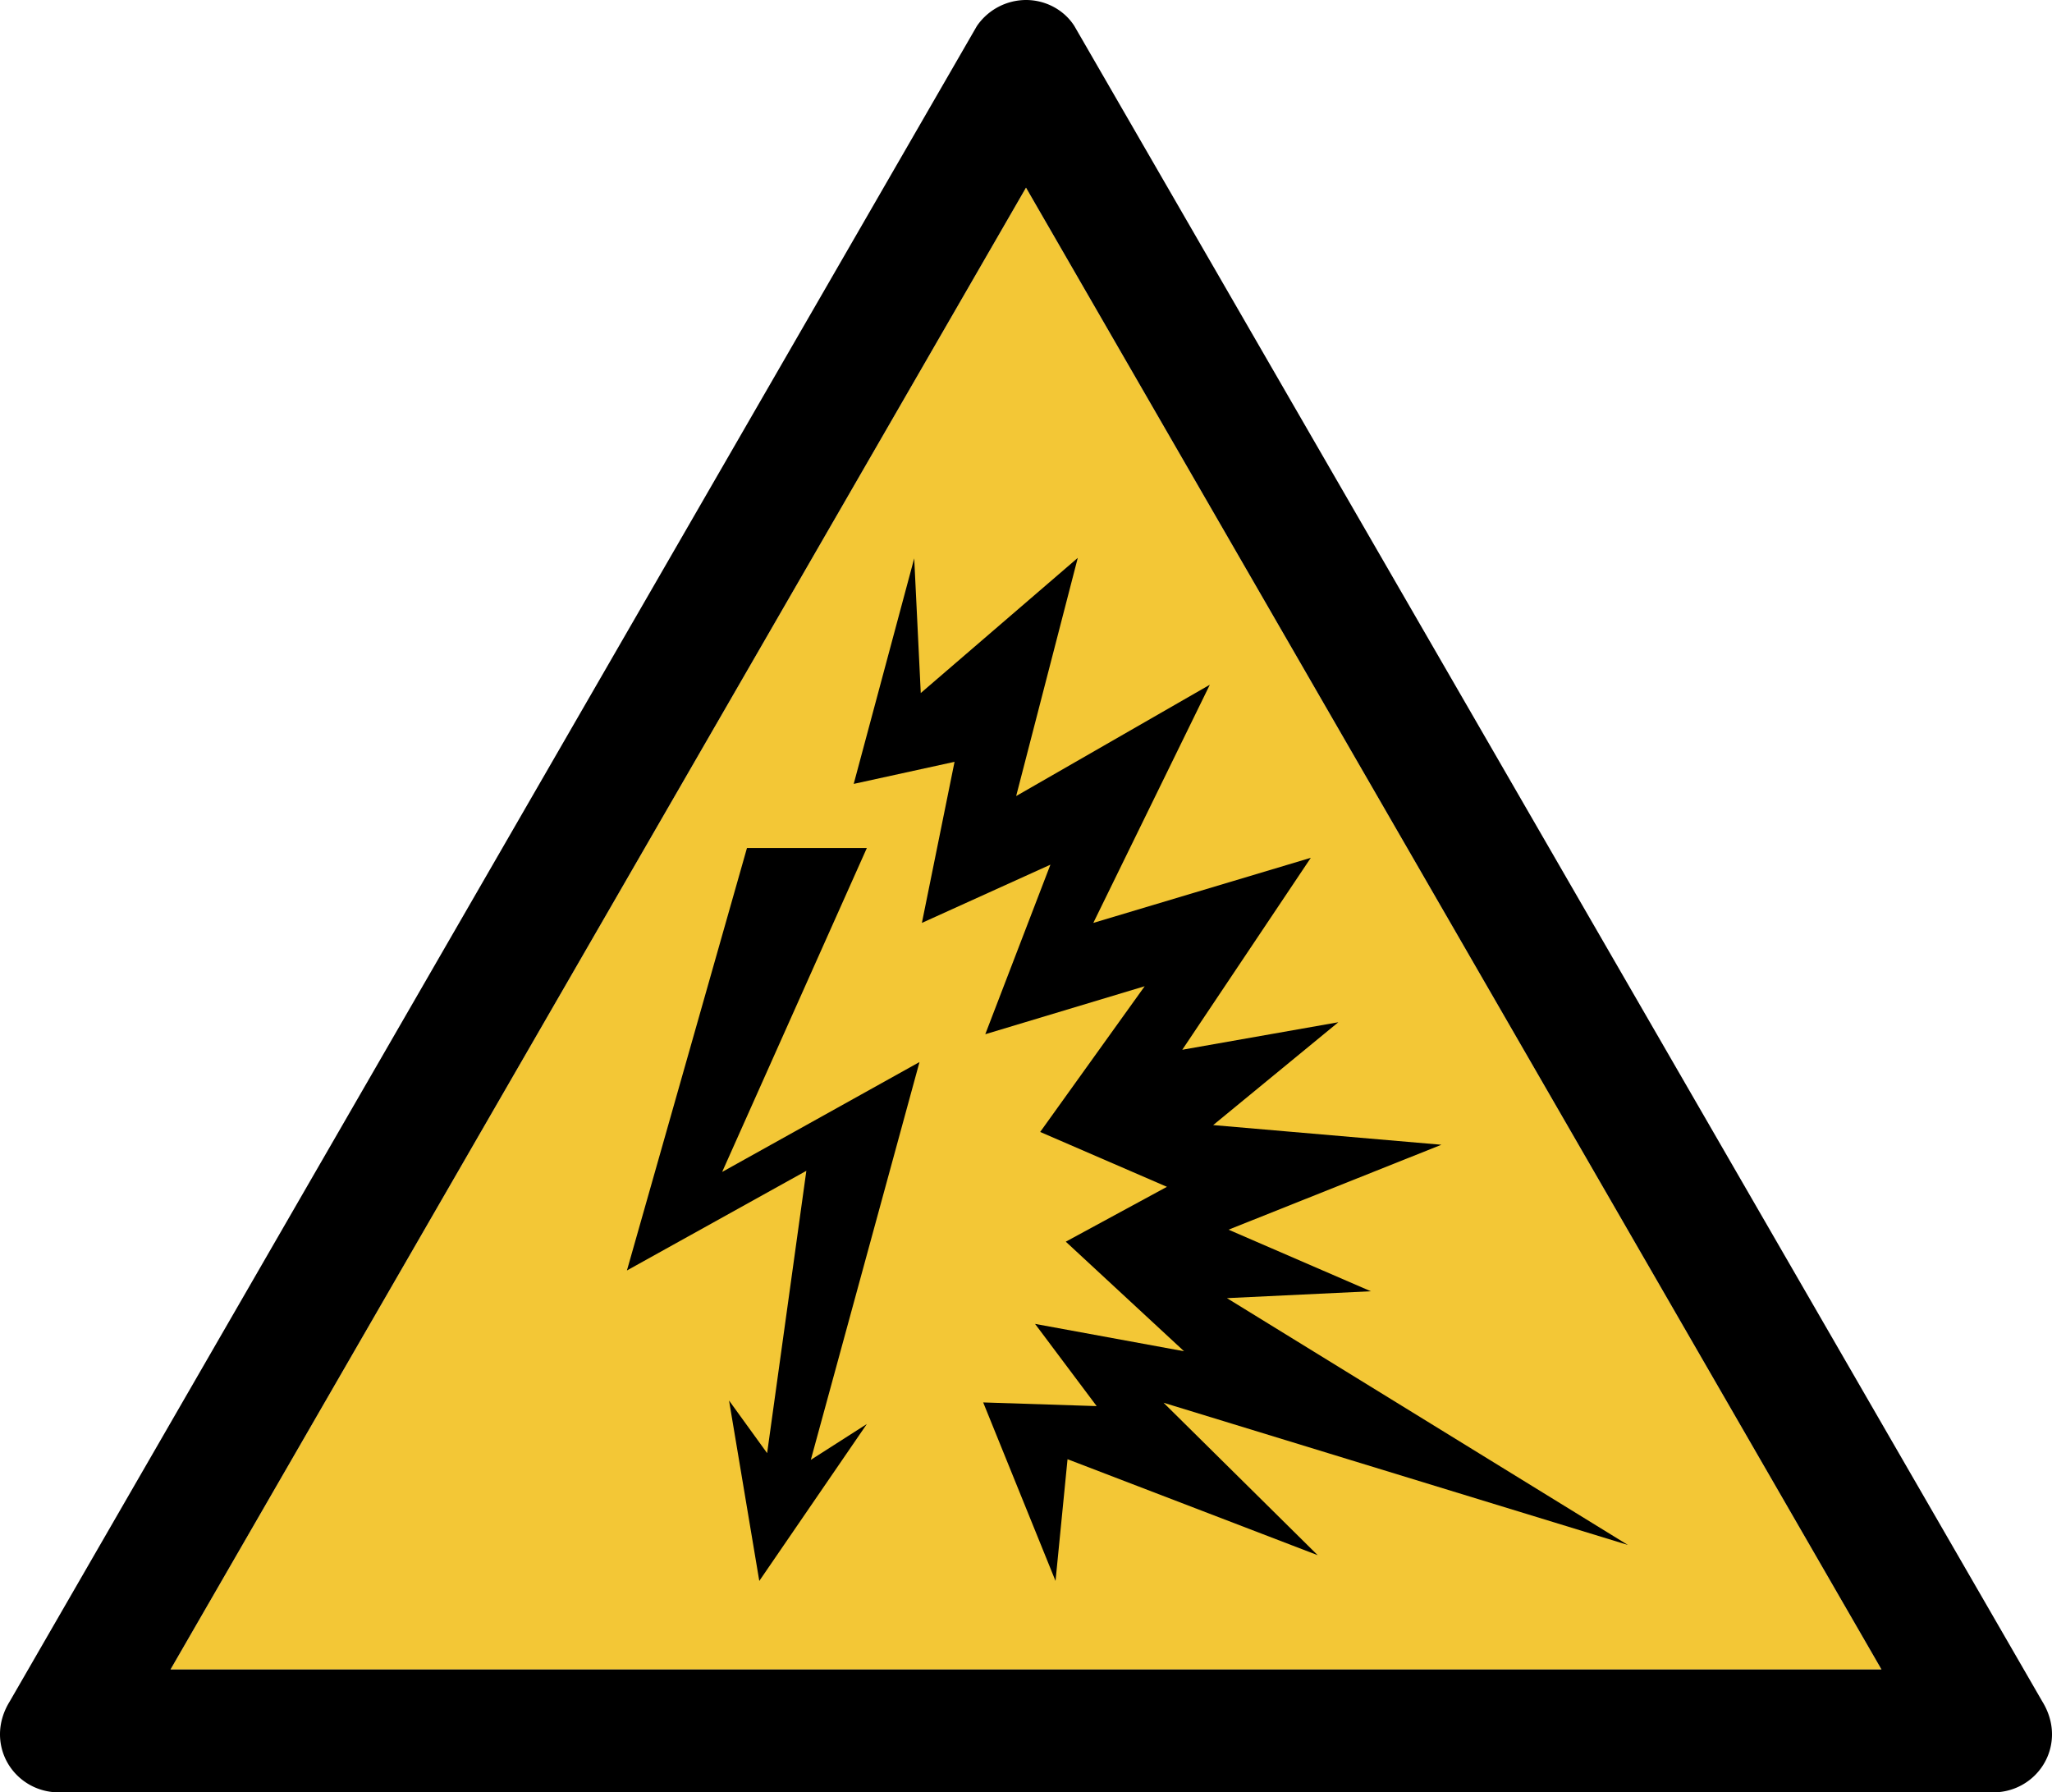 <svg xmlns="http://www.w3.org/2000/svg" viewBox="0 0 198.425 173.299" style="enable-background:new 0 0 198.425 173.299" xml:space="preserve"><path style="fill-rule:evenodd;clip-rule:evenodd;fill:#f3c736" d="M181.938 161.419 99.213 18.143 16.487 161.419h165.451z"/><path style="fill-rule:evenodd;clip-rule:evenodd" d="M181.938 161.419 99.213 18.143 16.487 161.419h165.451zm10.799 11.88c3.168 0 5.688-2.52 5.688-5.616 0-1.152-.36-2.232-.936-3.168L103.892 2.52C102.885.936 101.085 0 99.213 0a5.779 5.779 0 0 0-4.752 2.52L.936 164.515c-.576.936-.936 2.016-.936 3.168 0 3.096 2.52 5.616 5.688 5.616h187.049z"/><path style="fill-rule:evenodd;clip-rule:evenodd" d="m157.413 149.378-38.769-23.863 13.913-.665-13.759-5.954 20.584-8.212-22.07-1.902 12.103-9.944-15.09 2.66 12.428-18.559-21.032 6.295 11.267-23.028-18.727 10.762 5.959-23.029-15.183 13.069-.634-13.022-5.85 21.807 9.75-2.134-3.157 15.574 12.428-5.63-6.299 16.394 15.415-4.64-10.106 14.089 12.257 5.305-9.781 5.304 11.437 10.594-14.409-2.645 5.958 7.949-10.973-.356 6.995 17.26 1.161-11.769 24.19 9.28-14.904-14.739 44.898 13.749zM72.23 81.994l-11.607 40.845 17.349-9.635-3.792 27.297-3.683-5.088 2.925 17.445 10.4-15.172-5.417 3.465 10.509-38.463-19.083 10.625 13.991-31.318H72.23v-.001z"/></svg>